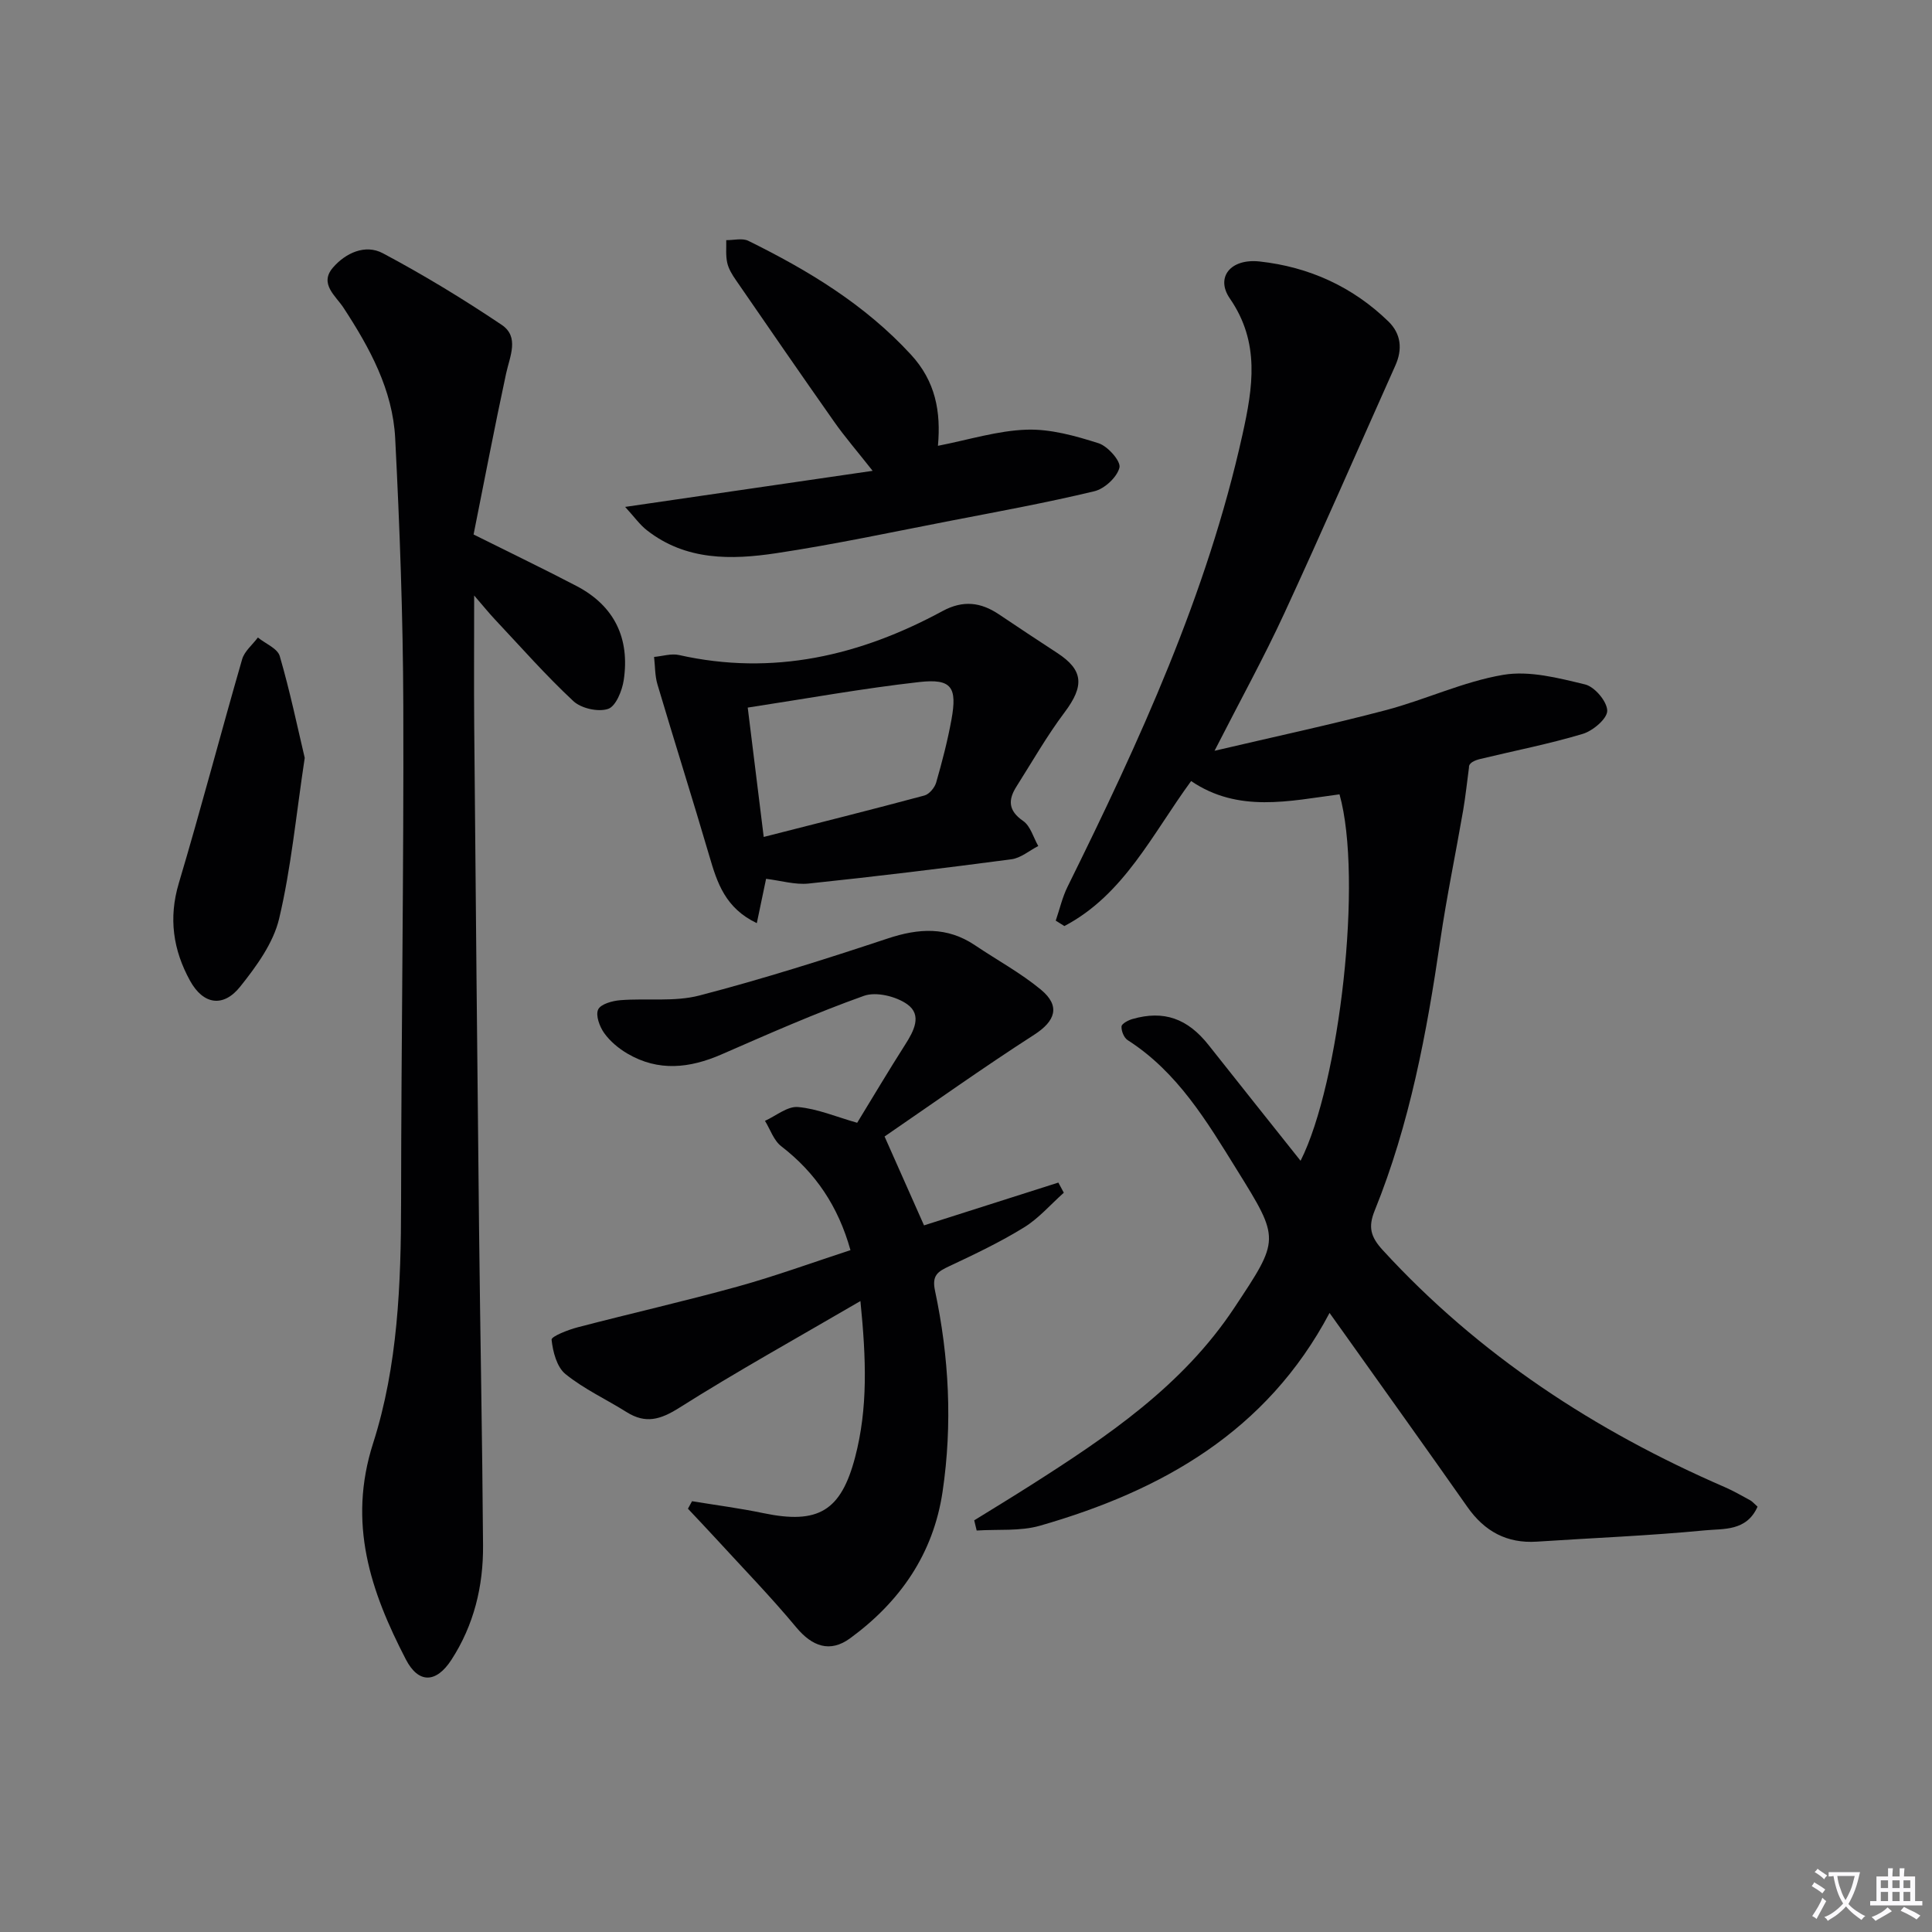 <svg enable-background="new 0 0 400 400" viewBox="0 0 400 400" xmlns="http://www.w3.org/2000/svg"><rect x="0" y="0" width="400" height="400" fill="#808080" stroke="none"/><path d="m377.9 391.2c-.2.3-.4.5-.6.8-.7-.6-1.4-1-2.2-1.5.2-.3.4-.5.5-.8.6.4 1.4.8 2.3 1.5zm-1.8 6.1c-.2-.2-.5-.4-.9-.6.4-.6.8-1.2 1.2-1.9s.7-1.3.9-1.9c.3.3.5.5.8.7-.7 1.3-1.4 2.6-2 3.7zm2.2-9c-.3.3-.5.5-.6.8-.6-.6-1.3-1.1-2-1.5.3-.3.5-.5.6-.7.6.5 1.3.9 2 1.4zm.3.2v-.9h2 4.5c-.3 1.3-.6 2.5-1 3.6s-.9 2.1-1.4 3c.4.5 1 1 1.6 1.4s1.2.8 1.9 1.1c-.3.2-.5.4-.8.8-.4-.3-1-.7-1.6-1.2s-1.2-1.1-1.6-1.6c-.5.6-1.1 1.1-1.7 1.6s-1.4.9-2.1 1.4c-.1-.3-.3-.5-.7-.8.6-.2 1.2-.5 1.9-1s1.4-1.1 2-1.8c-.5-.8-.9-1.6-1.2-2.5s-.6-2-.8-3.2c-.4.1-.7.1-1 .1zm2.5 2.7c.3 1 .7 1.7 1 2.2.3-.5.6-1.1 1-2s.6-1.9.9-3h-3.2-.4c.1.9.3 1.8.7 2.8z" fill="#fbfafc"/><path d="m396.5 388.5v1.5 3.6h1.5v.9c-.4 0-1 0-1.7 0h-7.9c-.5 0-.9 0-1.2 0v-.9h1.3v-3.5c0-.7 0-1.2 0-1.6h2.4c0-.8 0-1.4 0-1.7h1c0 .3-.1.8-.1 1.7h1.5c0-.8 0-1.4 0-1.7h1c0 .3-.1.9-.1 1.7zm-8.2 9.2c-.2-.3-.5-.5-.8-.8.8-.3 1.4-.6 1.9-.9s1-.7 1.4-1.1c.3.3.6.5.9.8-1.6 1-2.8 1.6-3.4 2zm2.6-6.8v-1.6h-1.5v1.6zm0 2.7v-1.9h-1.5v1.9zm2.4-2.7v-1.6h-1.5v1.6zm0 2.7v-1.9h-1.5v1.9zm.2 2 .7-.8c.4.2.9.5 1.6.8s1.3.7 1.8 1c-.3.3-.5.5-.8.8-.4-.3-1.5-1-3.3-1.8zm2-4.7v-1.6h-1.4v1.6zm0 2.7v-1.9h-1.4v1.9z" fill="#fbfafc"/><g fill="#010103"><path d="m363.88 311.94c-2.27 5.14-7.09 4.53-10.86 4.9-11.57 1.12-23.21 1.57-34.81 2.34-6.24.41-10.86-2.13-14.41-7.19-8.31-11.84-16.75-23.61-25.13-35.4-1.04-1.46-2.09-2.92-3.4-4.76-13.01 24.59-34.75 36.81-59.95 44.05-4.12 1.18-8.73.71-13.11 1-.17-.7-.34-1.41-.51-2.11 3.88-2.4 7.78-4.77 11.63-7.22 15.92-10.13 31.49-20.6 42.21-36.77 9.44-14.25 9.54-14.1.54-28.59-6.24-10.06-12.28-20.23-22.62-26.85-.76-.49-1.32-1.9-1.26-2.83.04-.57 1.38-1.28 2.25-1.53 6.51-1.87 11.42-.12 15.77 5.38 6.26 7.92 12.56 15.81 19.05 23.97 8.11-16.08 12.94-58.55 8.06-75.87-10.33 1.35-20.91 3.91-30.72-2.75-8.05 10.99-13.92 23.55-26.24 30.02-.6-.37-1.19-.75-1.79-1.12.81-2.36 1.36-4.84 2.46-7.05 14.88-30.11 28.88-60.53 36.2-93.58 2.17-9.8 3.67-19.07-2.61-28.18-3.02-4.38.14-8.33 6.19-7.66 10.17 1.12 19.21 5.2 26.62 12.4 2.64 2.56 2.97 5.76 1.45 9.14-7.65 17.11-15.14 34.31-23 51.33-4.22 9.14-9.1 17.98-14.43 28.43 12.53-2.94 24.09-5.41 35.5-8.42 8.17-2.16 16-5.9 24.26-7.3 5.42-.92 11.43.65 16.97 1.99 1.97.48 4.55 3.53 4.57 5.44.02 1.63-2.96 4.16-5.06 4.79-6.96 2.09-14.12 3.48-21.2 5.19-1.25.3-2.44.85-2.36 1.75-.4 2.95-.7 5.91-1.2 8.84-1.55 8.99-3.42 17.92-4.74 26.94-2.79 19.1-6.31 38.01-13.59 55.99-1.37 3.39-.86 5.41 1.67 8.17 19.92 21.73 43.95 37.42 70.81 49.07 1.82.79 3.54 1.79 5.29 2.74.43.24.76.65 1.5 1.31z"/><path d="m98.05 110.66c8.03 4.01 14.75 7.23 21.34 10.68 7.84 4.11 11.03 10.83 9.75 19.46-.33 2.2-1.64 5.44-3.24 5.97-2.05.69-5.58-.1-7.2-1.62-5.71-5.32-10.88-11.21-16.23-16.9-1.2-1.28-2.31-2.65-4.3-4.96 0 9.79-.06 18.35.01 26.92.31 34.62.62 69.25 1 103.87.24 21.96.68 43.92.83 65.89.06 8.44-1.88 16.48-6.56 23.69-3.14 4.83-6.8 4.96-9.42-.09-7.3-14.1-12.1-28.17-6.78-44.77 5.12-15.99 5.78-32.96 5.79-49.83.03-34.29.57-68.59.46-102.88-.06-18.45-.74-36.91-1.68-55.34-.51-10.04-5.28-18.74-10.71-27.05-1.6-2.44-5.06-4.94-2.19-8.28 2.61-3.04 6.7-4.93 10.34-2.99 8.45 4.49 16.66 9.49 24.6 14.82 3.72 2.5 1.7 6.5.92 10.1-2.43 11.29-4.59 22.64-6.73 33.31z"/><path d="m177.47 232.46c3.3-5.4 6.52-10.83 9.91-16.14 1.82-2.84 3.6-6.17.45-8.4-2.32-1.64-6.43-2.65-8.97-1.74-9.99 3.56-19.73 7.87-29.47 12.12-6.6 2.88-13.09 3.6-19.5-.17-1.82-1.07-3.57-2.53-4.79-4.23-.96-1.34-1.82-3.67-1.26-4.89.52-1.13 2.94-1.8 4.58-1.93 5.46-.44 11.19.38 16.38-.97 13.14-3.42 26.11-7.53 39-11.81 6.42-2.13 12.29-2.48 18.07 1.41 4.54 3.06 9.42 5.7 13.62 9.17 4.14 3.41 3.01 6.53-1.37 9.35-10.69 6.88-21.05 14.27-30.98 21.07 3.06 6.89 5.52 12.44 8.17 18.4 9.19-2.93 18.5-5.89 27.81-8.86.38.7.75 1.4 1.13 2.1-2.73 2.43-5.19 5.31-8.26 7.2-4.93 3.03-10.2 5.55-15.45 8.01-2.35 1.11-3.64 1.86-2.96 5.06 2.92 13.75 3.64 27.67 1.57 41.63-1.91 12.88-8.81 22.79-19.14 30.35-4.17 3.05-7.86 1.69-11.15-2.26-5.26-6.33-11.02-12.25-16.59-18.33-1.92-2.1-3.9-4.16-5.84-6.24.28-.52.56-1.03.85-1.55 4.93.81 9.89 1.45 14.77 2.47 11.37 2.37 16.07-.45 18.99-11.57 2.66-10.14 2.31-20.31 1.1-32.34-13.31 7.76-25.62 14.59-37.51 22.1-3.9 2.46-6.95 3.36-10.88.9-4.22-2.65-8.84-4.78-12.67-7.88-1.8-1.45-2.62-4.63-2.88-7.12-.07-.68 3.41-2.05 5.41-2.57 11.03-2.88 22.15-5.4 33.14-8.44 7.79-2.16 15.42-4.95 23.33-7.53-2.54-9.09-7.23-16.04-14.34-21.52-1.55-1.19-2.26-3.47-3.36-5.25 2.28-1.03 4.66-3.06 6.83-2.86 3.99.34 7.89 2.02 12.26 3.26z"/><path d="m158.61 181.95c-.57 2.71-1.19 5.69-1.92 9.18-6.54-3.12-8.21-8.37-9.81-13.84-3.49-11.9-7.24-23.73-10.77-35.62-.53-1.8-.47-3.77-.69-5.66 1.73-.15 3.57-.76 5.18-.39 19.44 4.36 37.45.15 54.55-9.11 4.24-2.29 7.9-1.84 11.66.68 4.01 2.68 8.01 5.36 12.05 7.98 5.48 3.56 5.66 6.84 1.56 12.3-3.66 4.87-6.7 10.21-9.97 15.37-1.76 2.77-1.72 4.99 1.38 7.13 1.52 1.05 2.12 3.42 3.13 5.19-1.84.94-3.6 2.48-5.53 2.74-13.98 1.85-27.99 3.56-42.02 5.03-2.8.29-5.75-.61-8.8-.98zm-.49-8.67c11.57-2.95 22.44-5.67 33.27-8.58 1-.27 2.12-1.61 2.43-2.67 1.23-4.28 2.36-8.61 3.16-12.99 1.24-6.78.05-8.58-6.66-7.83-11.74 1.32-23.4 3.44-35.51 5.29 1.11 8.94 2.16 17.43 3.31 26.78z"/><path d="m129.43 104.95c17.36-2.53 33.63-4.9 51.24-7.47-3.32-4.21-5.77-7.04-7.91-10.08-6.88-9.78-13.66-19.62-20.44-29.47-.75-1.08-1.49-2.3-1.76-3.55-.33-1.5-.16-3.1-.2-4.66 1.54.02 3.33-.47 4.57.14 12.42 6.12 24.13 13.19 33.67 23.56 5.1 5.53 6.23 11.82 5.59 18.88 6.4-1.25 12.35-3.14 18.35-3.34 4.95-.17 10.1 1.28 14.91 2.81 1.91.61 4.65 3.73 4.32 5.04-.49 1.99-3.09 4.4-5.21 4.9-9.83 2.36-19.78 4.18-29.71 6.1-12.05 2.33-24.06 4.91-36.18 6.73-9.26 1.39-18.66 1.55-26.69-4.72-1.49-1.14-2.6-2.74-4.55-4.87z"/><path d="m63.09 156.91c-1.82 12.05-2.82 22.84-5.3 33.29-1.2 5.06-4.7 9.86-8.05 14.06-3.52 4.42-7.68 3.73-10.4-1.22-3.49-6.34-4.48-12.94-2.32-20.18 4.59-15.39 8.65-30.93 13.11-46.36.48-1.68 2.15-3.01 3.26-4.51 1.56 1.27 4.07 2.26 4.53 3.85 2.12 7.27 3.66 14.69 5.17 21.07z"/></g></svg>